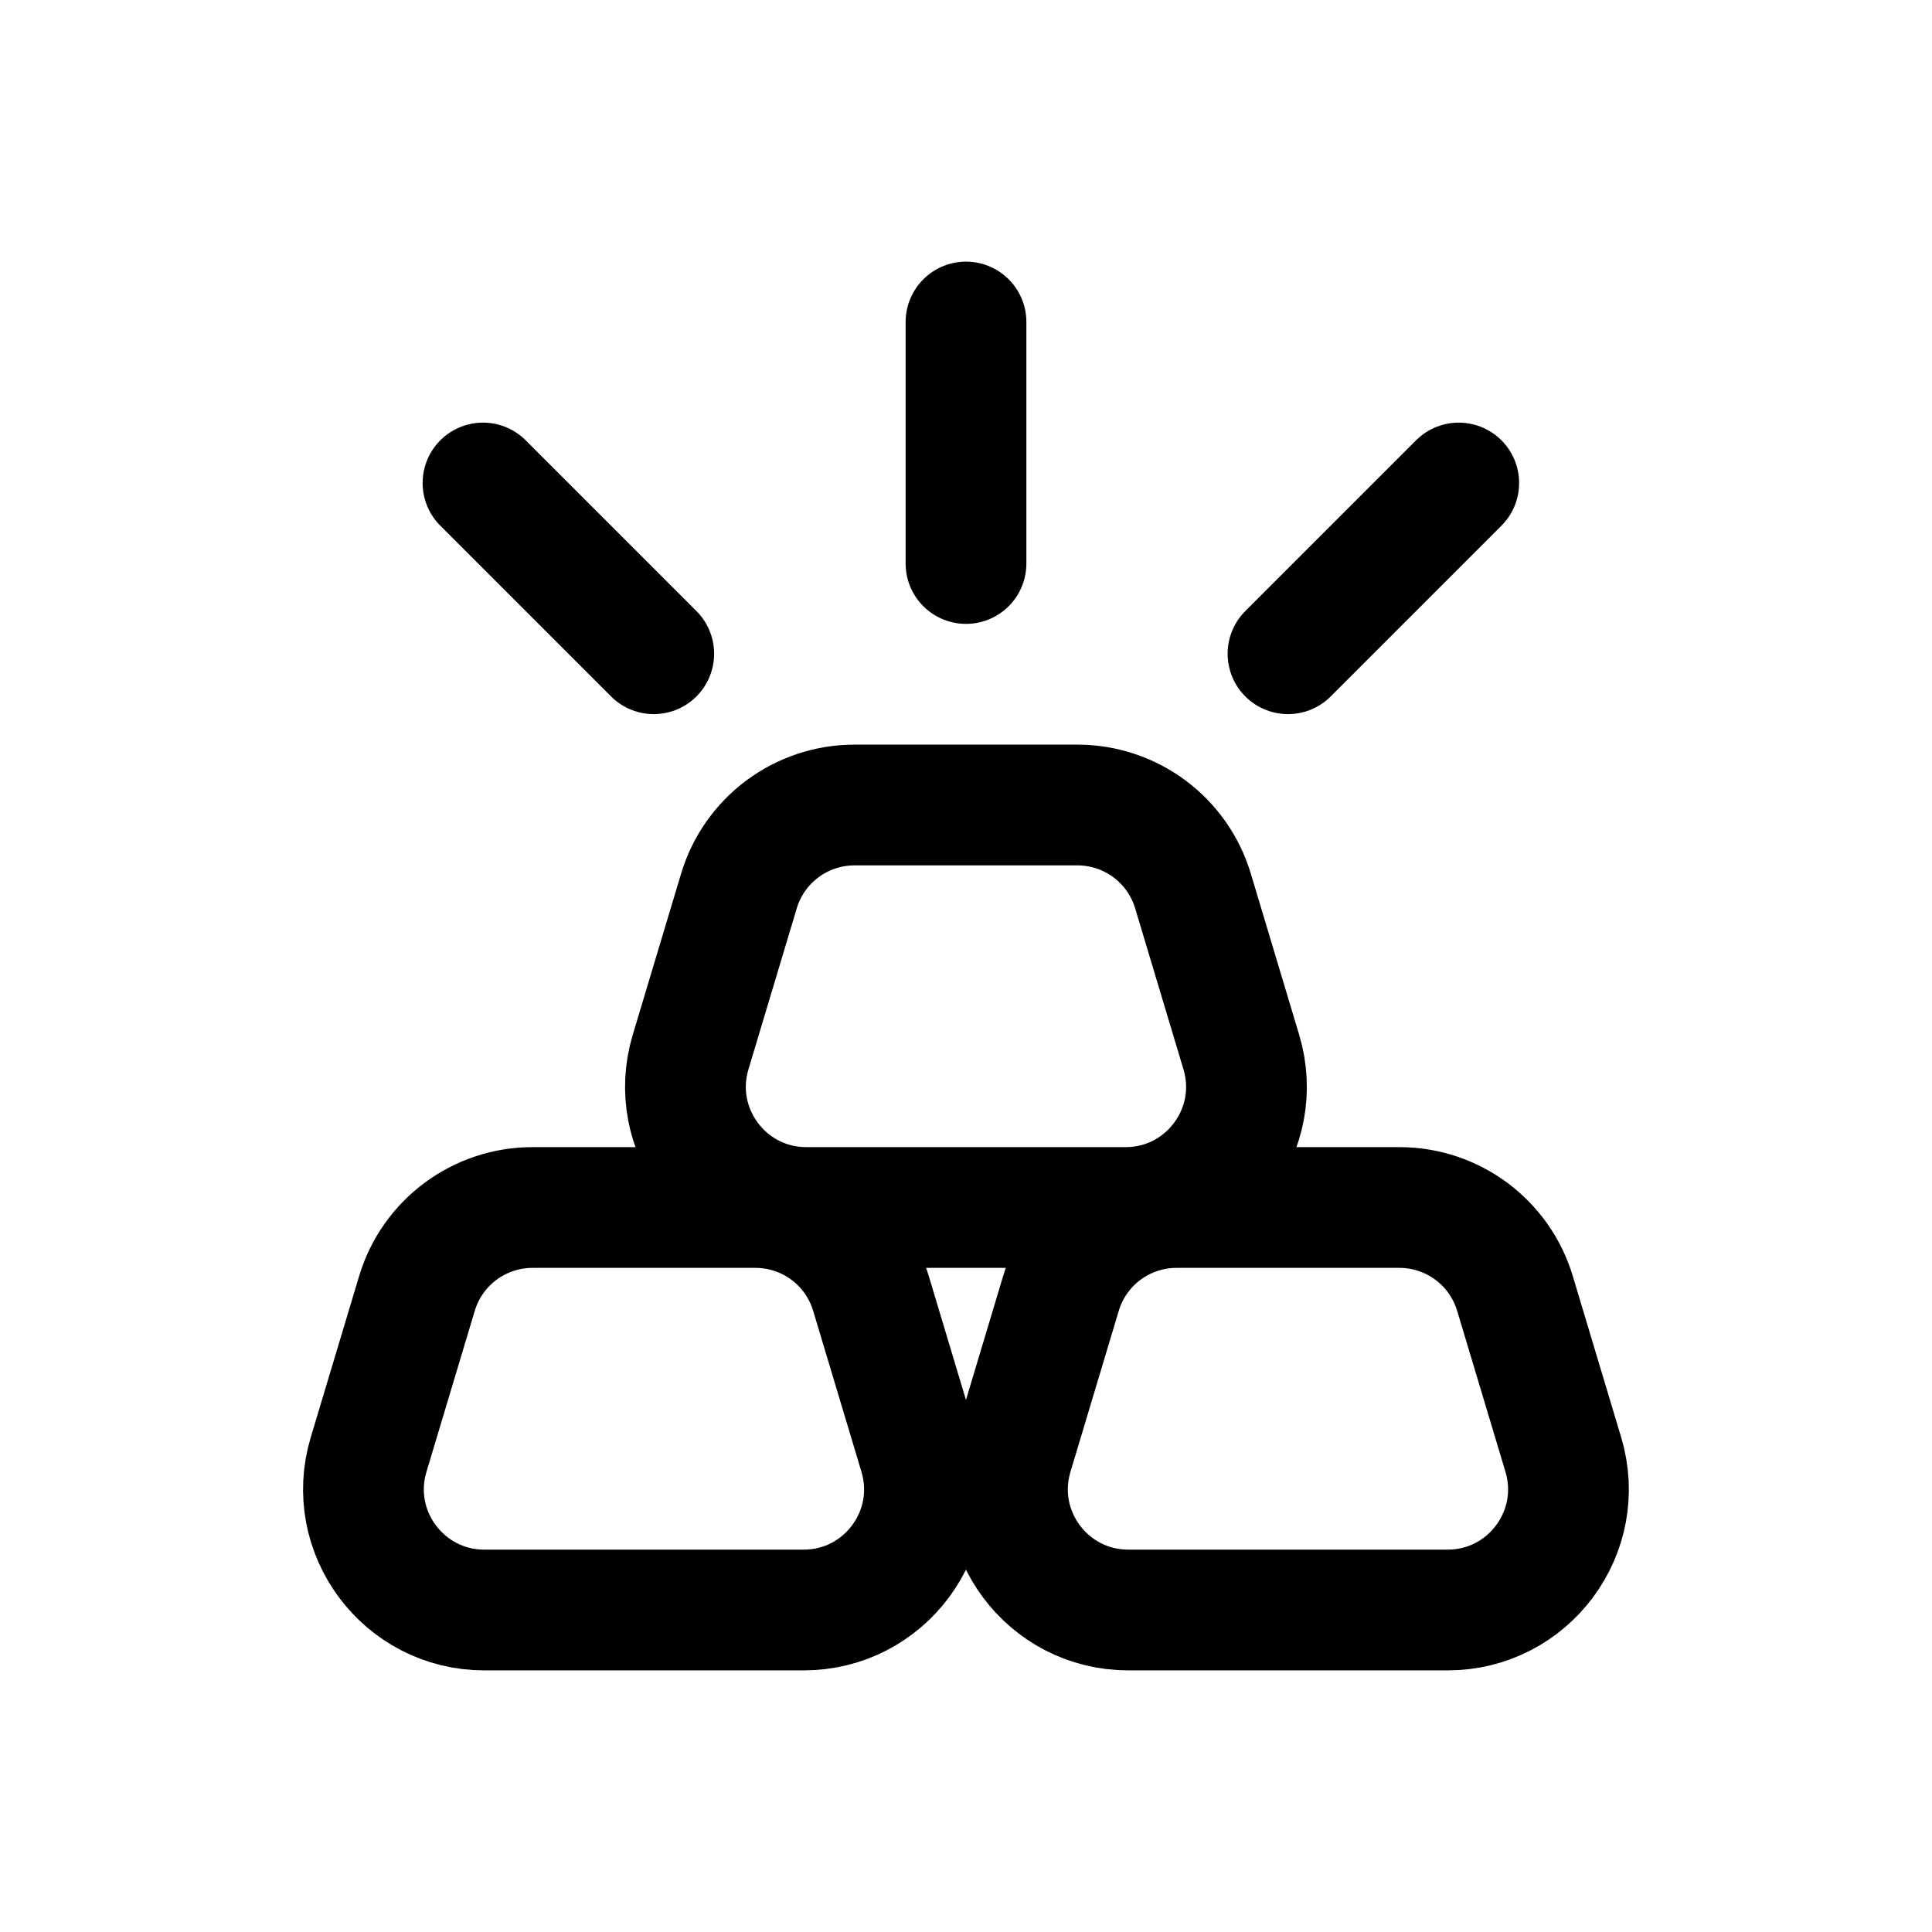 <svg width="24" height="24" viewBox="0 0 24 24" fill="none" xmlns="http://www.w3.org/2000/svg">
<path d="M12 4V7M18.121 6L16 8.121M6 6L8.121 8.121M14.016 20H17.983C18.988 20 19.709 19.031 19.42 18.069L18.82 16.069C18.63 15.434 18.046 15 17.384 15H14.616C13.953 15 13.369 15.434 13.179 16.069L12.579 18.069C12.29 19.031 13.011 20 14.016 20ZM10.016 15H13.983C14.988 15 15.709 14.031 15.42 13.069L14.82 11.069C14.63 10.434 14.046 10 13.383 10H10.616C9.953 10 9.369 10.434 9.179 11.069L8.579 13.069C8.29 14.031 9.011 15 10.016 15ZM6.016 20H9.984C10.988 20 11.709 19.031 11.42 18.069L10.82 16.069C10.63 15.434 10.046 15 9.384 15H6.616C5.953 15 5.369 15.434 5.179 16.069L4.579 18.069C4.29 19.031 5.011 20 6.016 20Z" stroke="black" stroke-width="1.5" stroke-linecap="round"/>
</svg>
